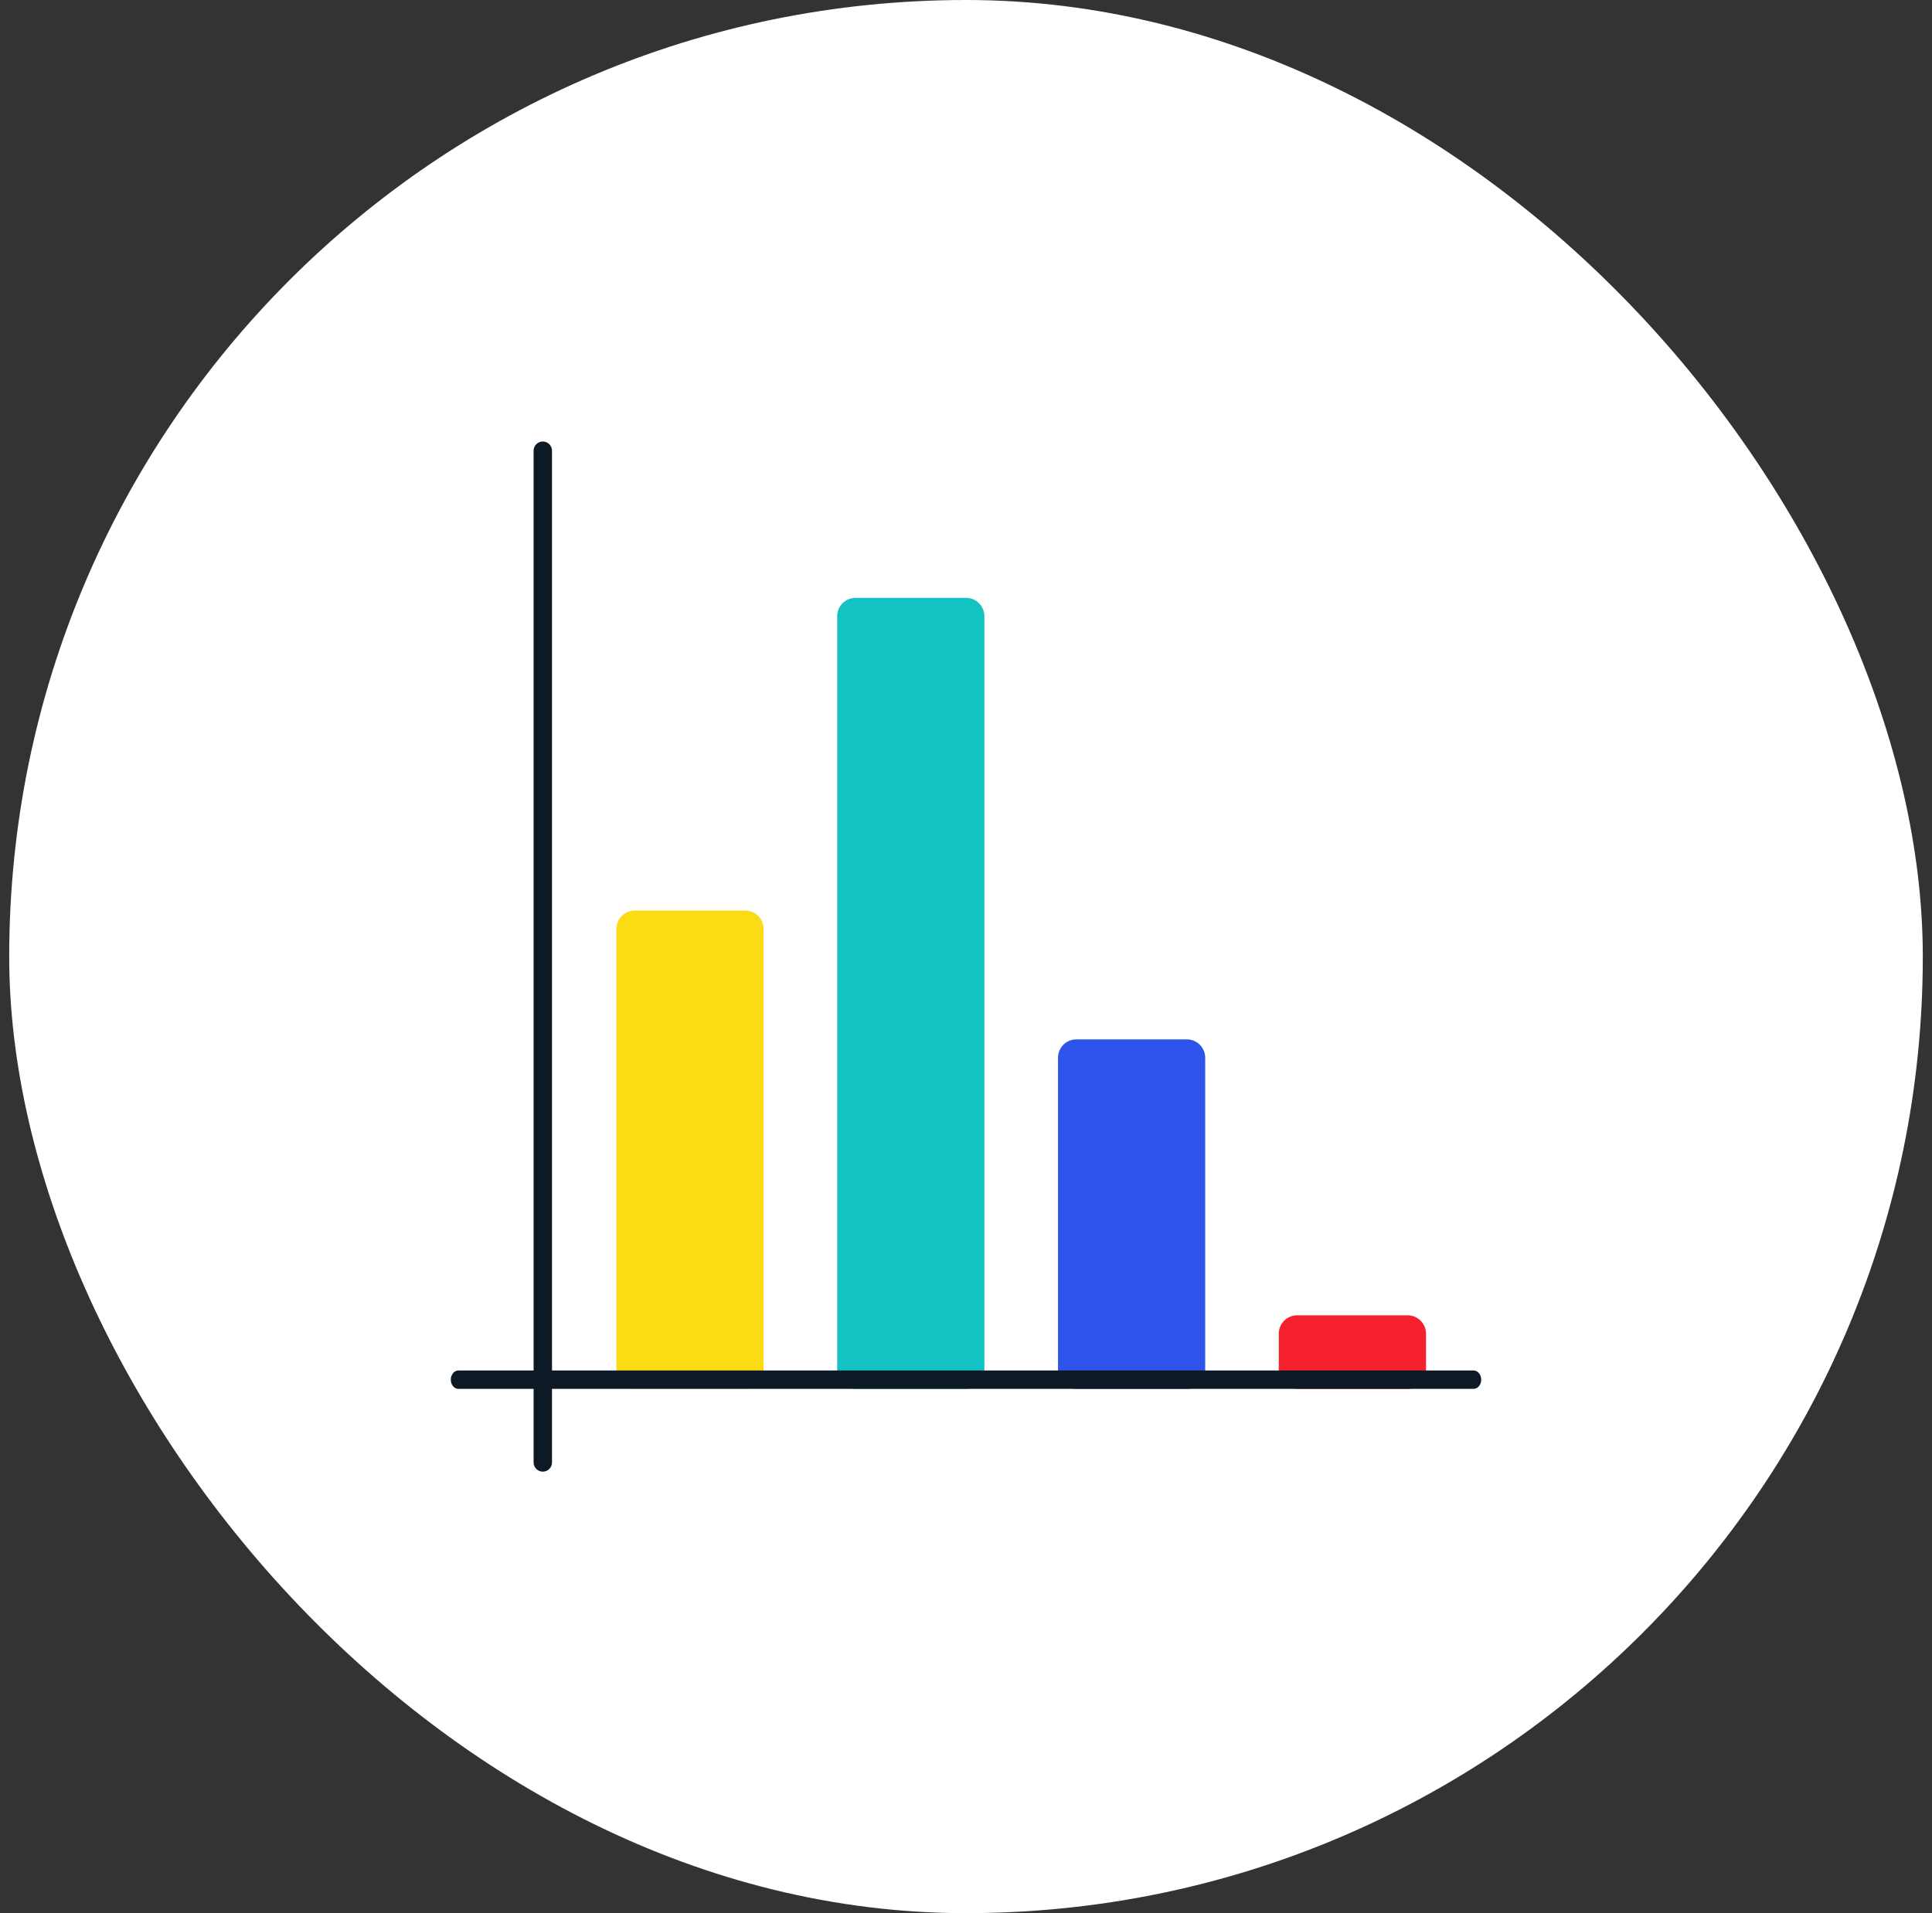<svg width="105" height="104" viewBox="0 0 105 104" fill="none" xmlns="http://www.w3.org/2000/svg">
<rect x="0" y="0" width="105" height="104" fill="#333333" stroke="none"/>
<rect x="0.5" width="104" height="104" rx="52" fill="white"/>
<g clip-path="url(#clip0_4103_7664)">
<g clip-path="url(#clip1_4103_7664)">
<path d="M40.5 49.5H34.5C33.948 49.5 33.5 49.948 33.5 50.5V74.5C33.5 75.052 33.948 75.5 34.5 75.5H40.5C41.052 75.5 41.5 75.052 41.5 74.5V50.5C41.5 49.948 41.052 49.5 40.5 49.5Z" fill="#FADB14"/>
<path d="M52.5 32.5H46.5C45.948 32.5 45.5 32.948 45.5 33.5V74.5C45.5 75.052 45.948 75.5 46.5 75.5H52.5C53.052 75.5 53.5 75.052 53.5 74.5V33.5C53.5 32.948 53.052 32.5 52.5 32.5Z" fill="#13C2C2"/>
<path d="M64.5 56.5H58.5C57.948 56.5 57.5 56.948 57.5 57.5V74.5C57.5 75.052 57.948 75.5 58.5 75.5H64.5C65.052 75.5 65.5 75.052 65.5 74.5V57.5C65.5 56.948 65.052 56.5 64.5 56.5Z" fill="#2F54EB"/>
<path d="M76.5 71.5H70.5C69.948 71.5 69.5 71.948 69.5 72.5V74.5C69.5 75.052 69.948 75.5 70.5 75.5H76.5C77.052 75.5 77.5 75.052 77.5 74.5V72.5C77.5 71.948 77.052 71.5 76.5 71.5Z" fill="#F5222D"/>
<path fill-rule="evenodd" clip-rule="evenodd" d="M24.912 74.5H80.088C80.316 74.5 80.5 74.724 80.5 75C80.5 75.276 80.316 75.5 80.088 75.5H24.912C24.684 75.5 24.5 75.276 24.5 75C24.5 74.724 24.684 74.5 24.912 74.5Z" fill="#0D1A26"/>
<path d="M30 79.5L30 24.5C30 24.224 29.776 24 29.5 24C29.224 24 29 24.224 29 24.5L29 79.5C29 79.776 29.224 80 29.5 80C29.776 80 30 79.776 30 79.5Z" fill="#0D1A26"/>
</g>
</g>
<defs>
<clipPath id="clip0_4103_7664">
<rect width="56" height="56" fill="white" transform="translate(24.5 24)"/>
</clipPath>
<clipPath id="clip1_4103_7664">
<rect width="56" height="56" fill="white" transform="translate(24.5 24)"/>
</clipPath>
</defs>
</svg>